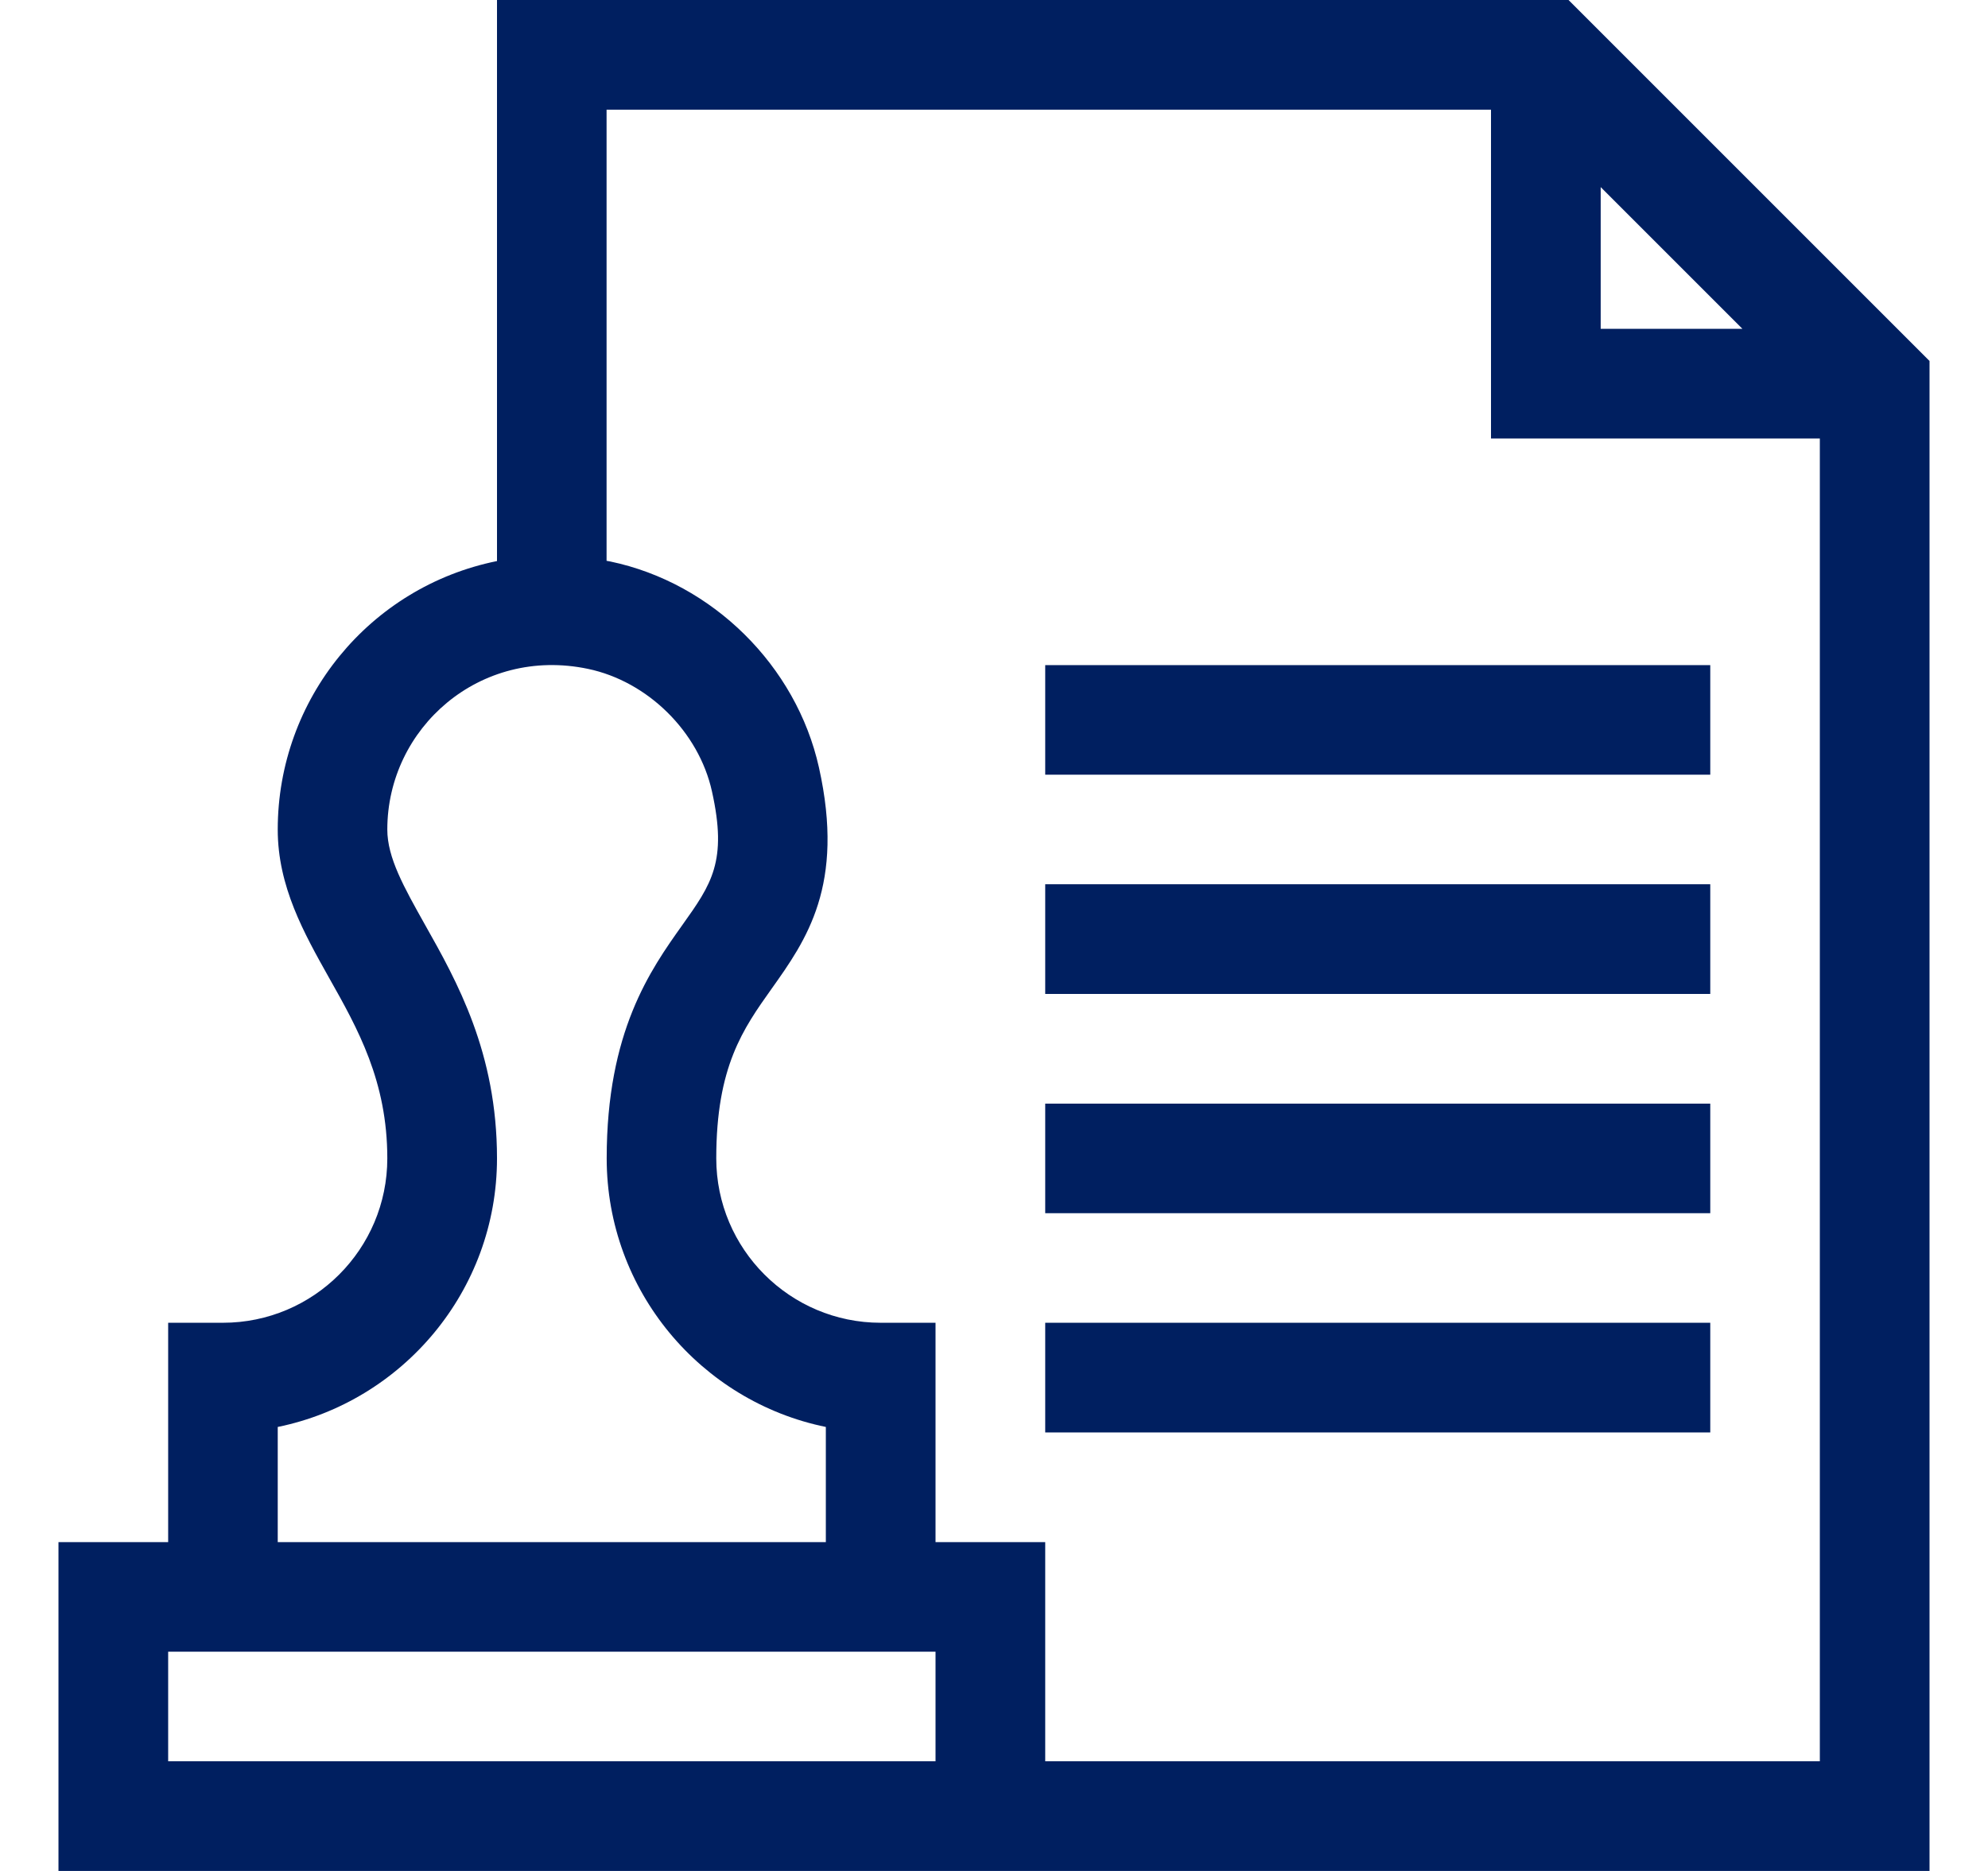 <svg width="17" height="16" viewBox="0 0 17 16" fill="none" xmlns="http://www.w3.org/2000/svg">
<g clip-path="url(#clip0_106_3057)">
<path d="M13.413 0H4.25V4.798C3.159 5.019 2.375 5.979 2.375 7.094C2.375 7.581 2.599 7.979 2.815 8.364C3.06 8.798 3.312 9.247 3.312 9.906C3.312 10.682 2.682 11.312 1.906 11.312H1.438V13.188H0.5V16H16.5V3.087L13.413 0ZM13.688 1.6L14.9 2.812H13.688V1.6ZM2.375 12.203C3.443 11.985 4.25 11.038 4.25 9.906C4.25 9.002 3.908 8.393 3.632 7.904C3.454 7.586 3.312 7.335 3.312 7.094C3.312 6.227 4.102 5.526 5.028 5.72C5.539 5.827 5.975 6.257 6.088 6.767C6.222 7.367 6.084 7.561 5.834 7.912C5.561 8.296 5.188 8.822 5.188 9.906C5.188 11.038 5.994 11.985 7.062 12.203V13.188H2.375V12.203ZM8 15.062H1.438V14.125H8V15.062ZM8.938 15.062V13.188H8V11.312H7.531C6.756 11.312 6.125 10.682 6.125 9.906C6.125 9.121 6.355 8.798 6.598 8.456C6.893 8.041 7.228 7.571 7.003 6.563C6.809 5.693 6.093 4.985 5.22 4.802C5.209 4.8 5.198 4.798 5.187 4.796V0.938H12.75V3.75H15.562V15.062H8.938Z" fill="#001F60"/>
<path d="M8.938 5.688H14.625V6.625H8.938V5.688Z" fill="#001F60"/>
<path d="M8.938 7.562H14.625V8.5H8.938V7.562Z" fill="#001F60"/>
<path d="M8.938 9.438H14.625V10.375H8.938V9.438Z" fill="#001F60"/>
<path d="M8.938 11.312H14.625V12.25H8.938V11.312Z" fill="#001F60"/>
</g>
<defs>
<clipPath id="clip0_106_3057">
<rect width="16" height="16" fill="white" transform="translate(0.5)"/>
</clipPath>
</defs>
</svg>
